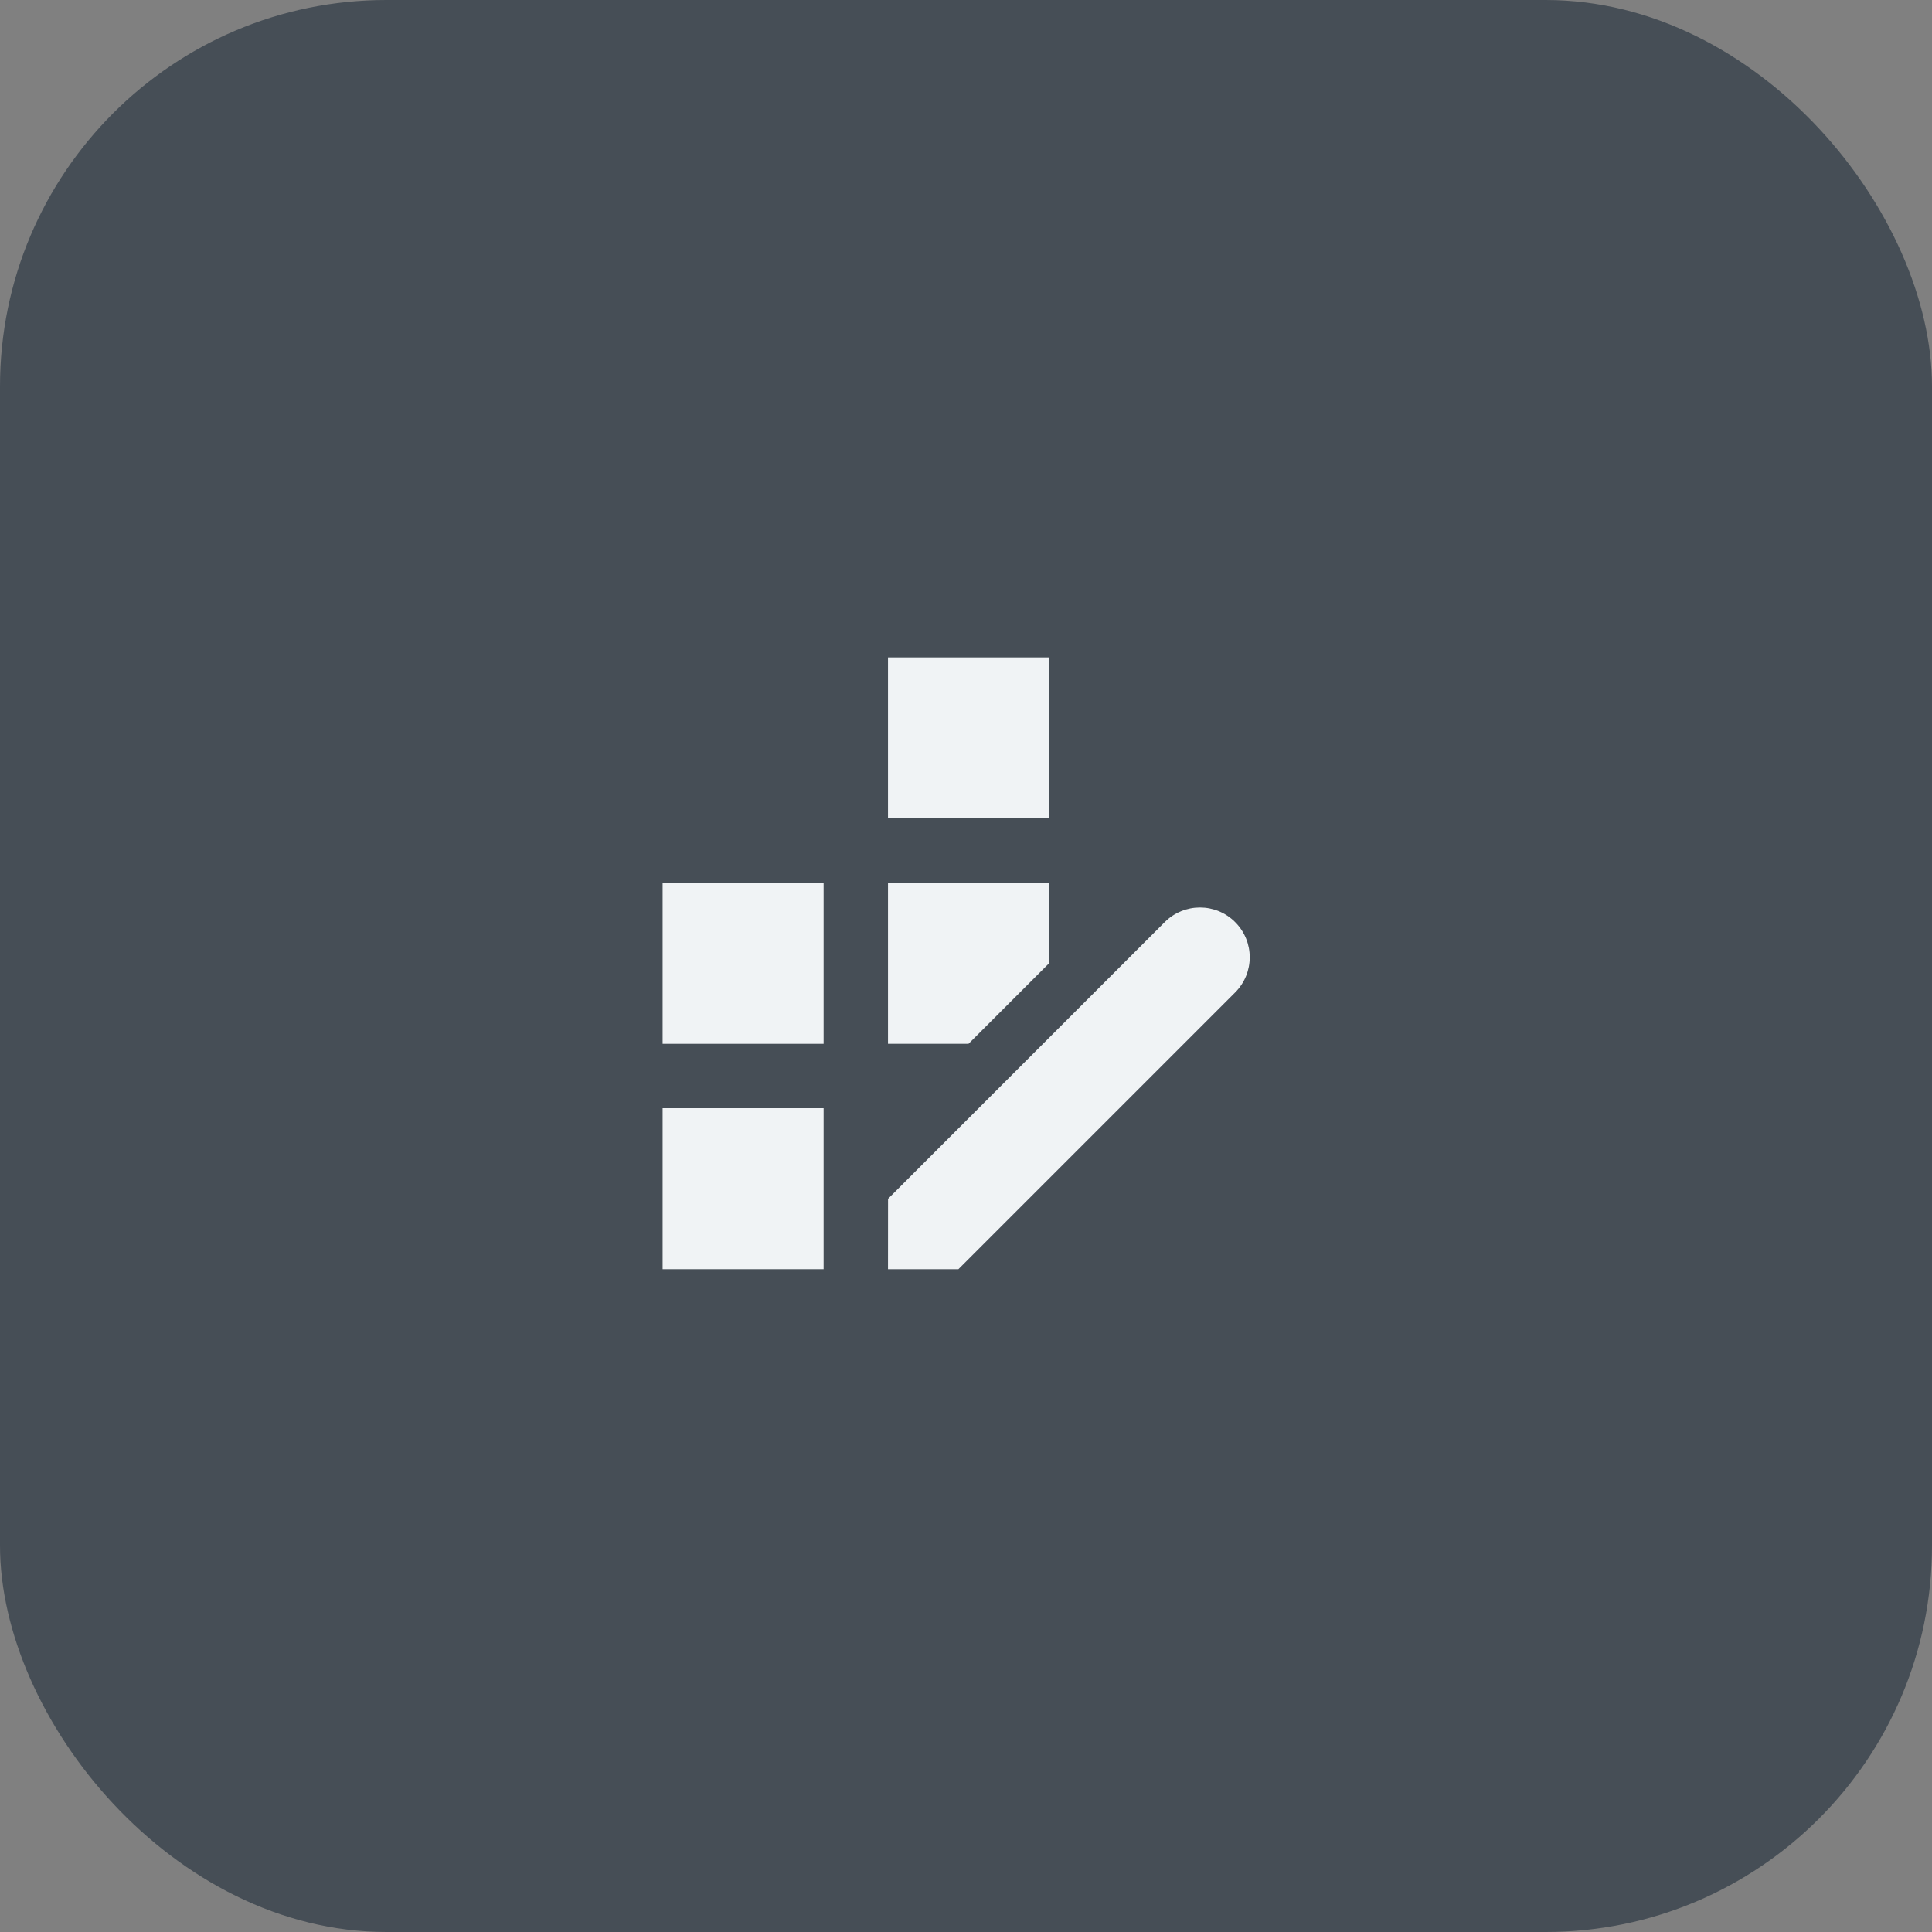 <svg width="40" height="40" viewBox="0 0 40 40" fill="none" xmlns="http://www.w3.org/2000/svg">
<rect x="0" y="0" width="40" height="40" fill="#808080" stroke="none"/>
<rect width="40" height="40" rx="8" fill="#464E56"/>
<path d="M18.385 16.944H21.719V13.611H18.385V16.944Z" fill="#F0F3F5"/>
<path d="M18.385 18.277V21.611H20.052L21.719 19.944V18.277H18.385Z" fill="#F0F3F5"/>
<path d="M17.052 21.611V18.277H13.719V21.611H17.052Z" fill="#F0F3F5"/>
<path d="M13.719 22.944V26.277H17.052V22.944H13.719Z" fill="#F0F3F5"/>
<path d="M25.572 20.548C25.975 20.145 25.975 19.493 25.572 19.091C25.17 18.688 24.518 18.688 24.115 19.091L18.386 24.82L18.385 26.277H19.843L25.572 20.548Z" fill="#F0F3F5"/>
</svg>
